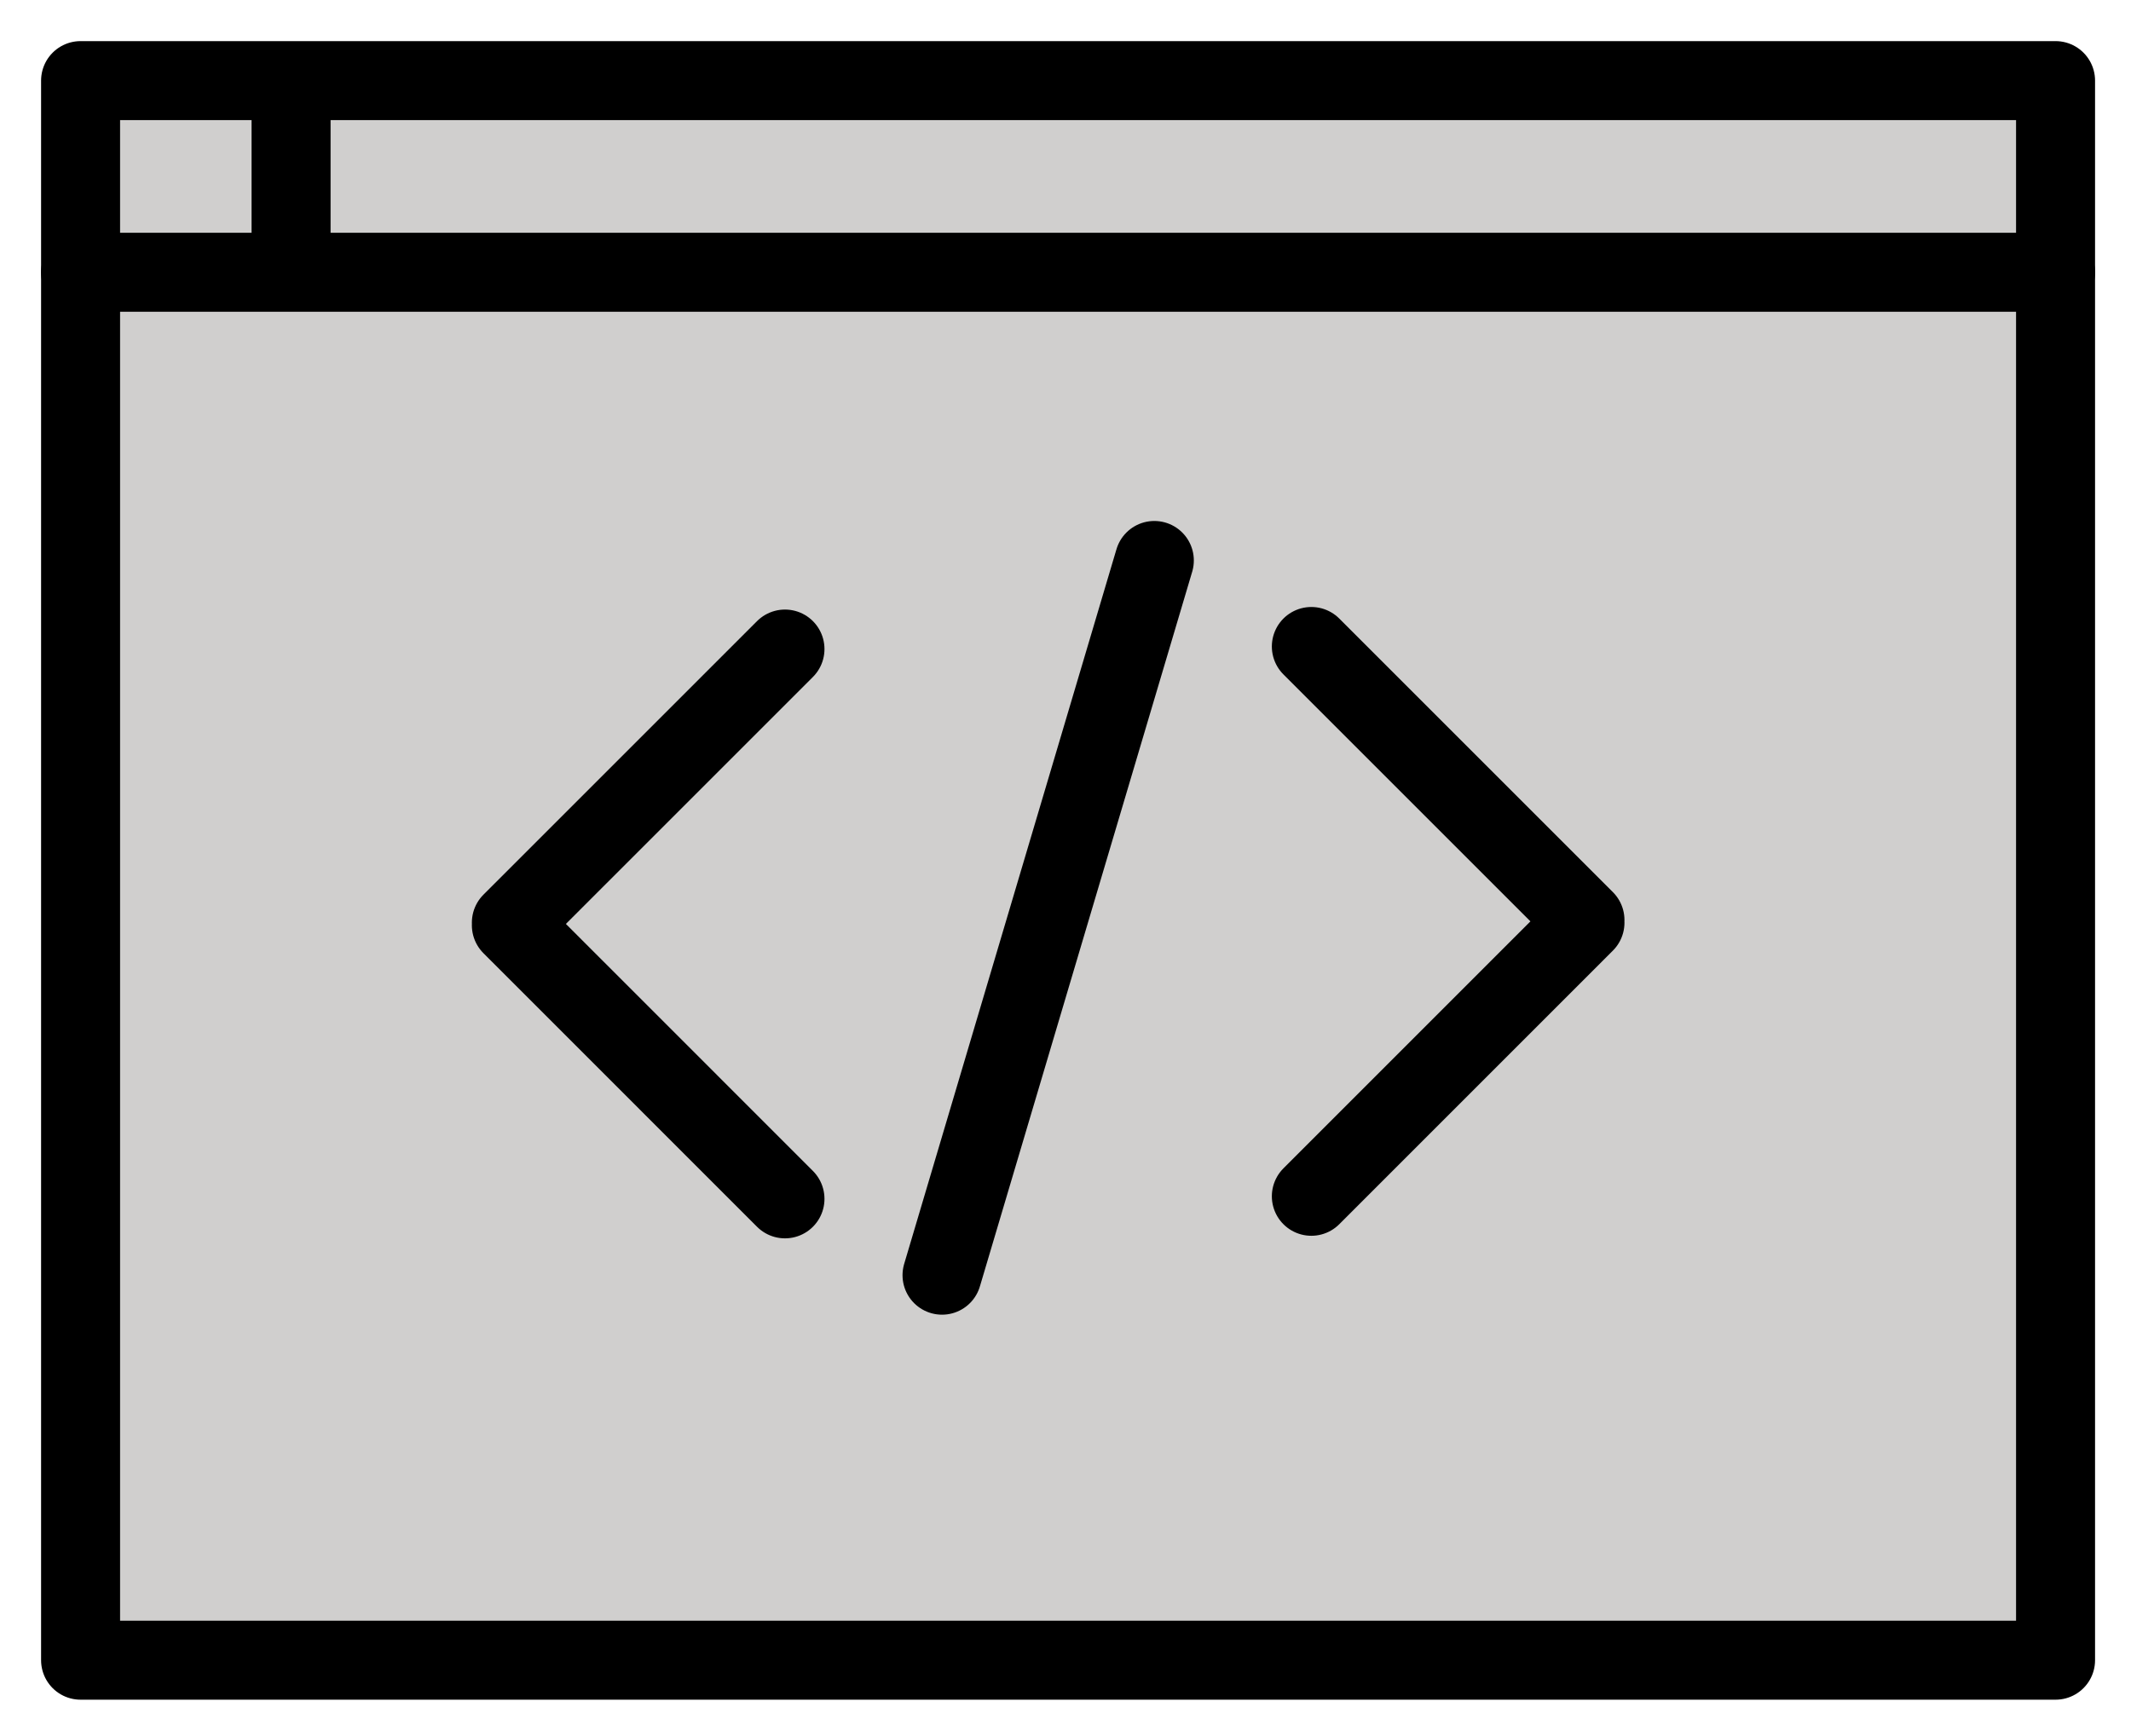 <svg xmlns="http://www.w3.org/2000/svg" role="img" viewBox="8.96 13.96 53.95 43.95"><title>E1C1.svg</title><path fill="#d0cfce" d="M11 16.083h50v39.833H11z"/><g fill="none" stroke="#000" stroke-linecap="round" stroke-linejoin="round" stroke-miterlimit="10" stroke-width="2"><path d="M11 16.001h50v39.998H11z"/><path d="M16.329 16.479v4.375H11h50m-32.167 9.541l-6.927 6.927m6.927 6.995l-6.927-6.928m16.278-9.237L32.809 46.25m9.35-1.998l6.927-6.928m-6.927-6.994l6.927 6.927"/></g></svg>